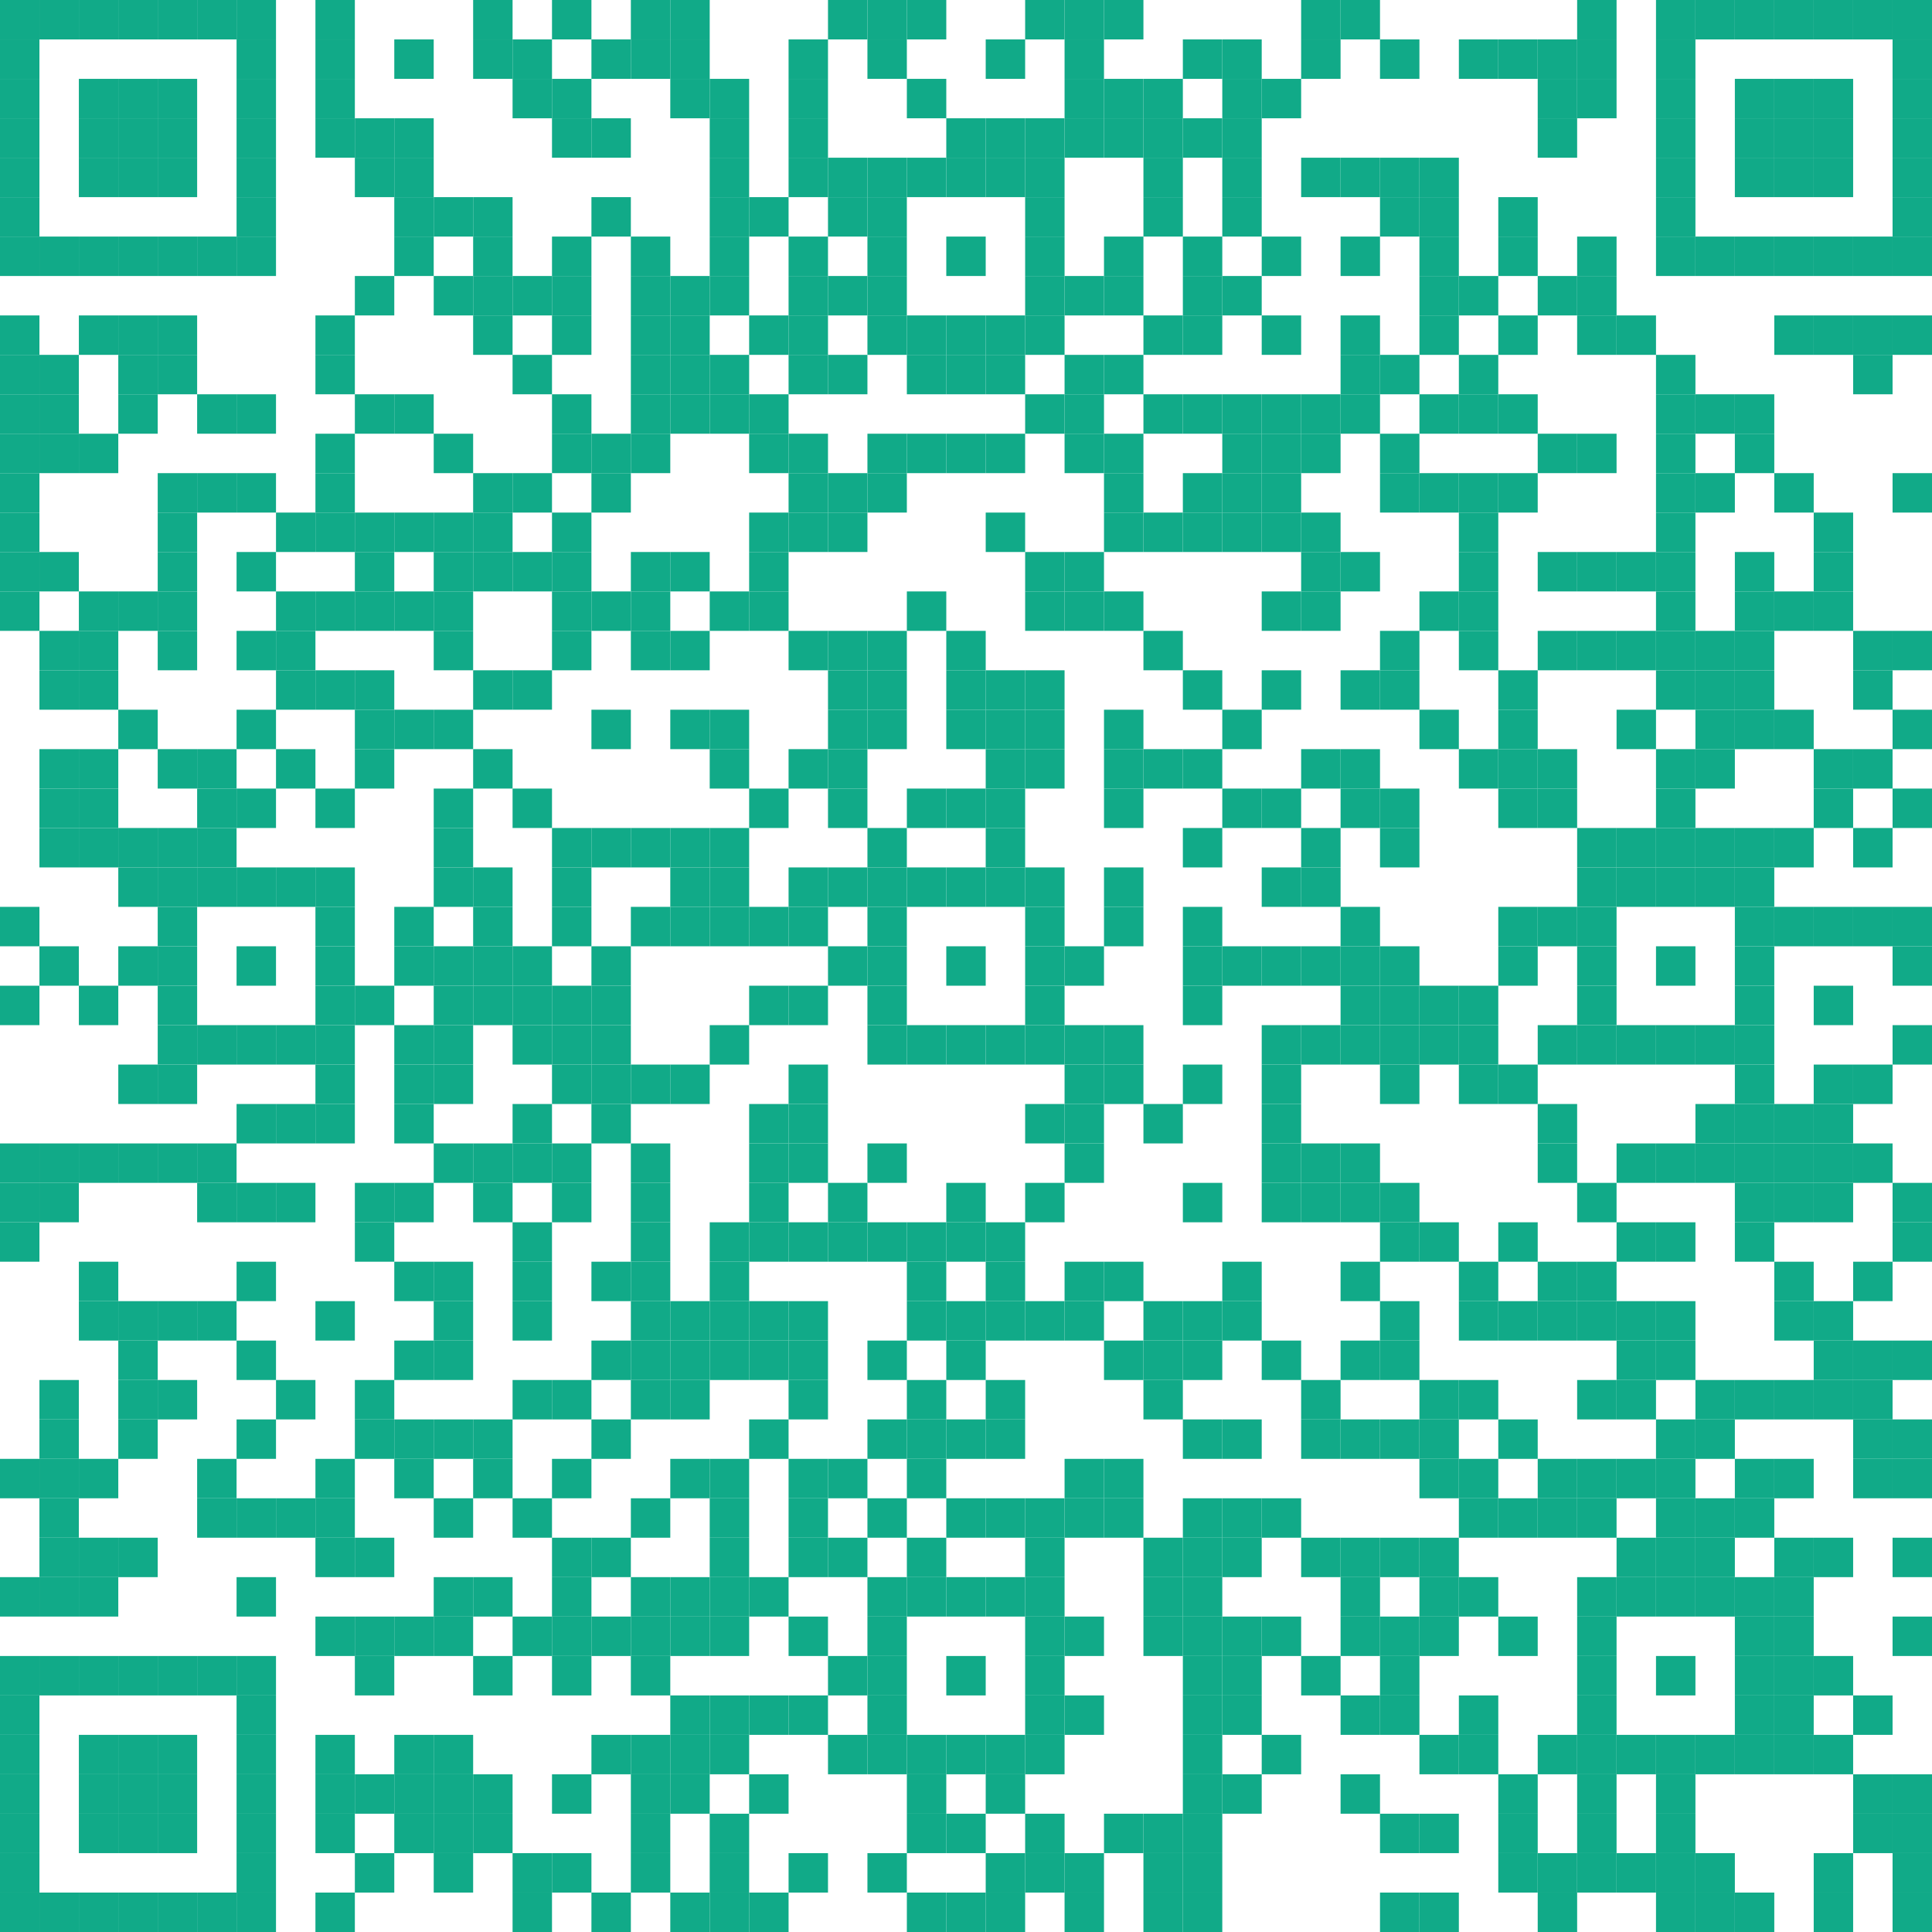 <svg height="490" width="490" xlink="http://www.w3.org/1999/xlink" xmlns="http://www.w3.org/2000/svg"><rect fill="#ffffff" height="100%" width="100%"/><g fill="#11AA88"><rect height="10" width="10" x="0" y="480"/><rect height="10" width="10" x="0" y="470"/><rect height="10" width="10" x="0" y="460"/><rect height="10" width="10" x="0" y="450"/><rect height="10" width="10" x="0" y="440"/><rect height="10" width="10" x="0" y="430"/><rect height="10" width="10" x="0" y="420"/><rect height="10" width="10" x="0" y="400"/><rect height="10" width="10" x="0" y="370"/><rect height="10" width="10" x="0" y="310"/><rect height="10" width="10" x="0" y="300"/><rect height="10" width="10" x="0" y="290"/><rect height="10" width="10" x="0" y="250"/><rect height="10" width="10" x="0" y="230"/><rect height="10" width="10" x="0" y="150"/><rect height="10" width="10" x="0" y="140"/><rect height="10" width="10" x="0" y="130"/><rect height="10" width="10" x="0" y="120"/><rect height="10" width="10" x="0" y="110"/><rect height="10" width="10" x="0" y="100"/><rect height="10" width="10" x="0" y="90"/><rect height="10" width="10" x="0" y="80"/><rect height="10" width="10" x="0" y="60"/><rect height="10" width="10" x="0" y="50"/><rect height="10" width="10" x="0" y="40"/><rect height="10" width="10" x="0" y="30"/><rect height="10" width="10" x="0" y="20"/><rect height="10" width="10" x="0" y="10"/><rect height="10" width="10" x="0" y="0"/><rect height="10" width="10" x="10" y="480"/><rect height="10" width="10" x="10" y="420"/><rect height="10" width="10" x="10" y="400"/><rect height="10" width="10" x="10" y="390"/><rect height="10" width="10" x="10" y="380"/><rect height="10" width="10" x="10" y="370"/><rect height="10" width="10" x="10" y="360"/><rect height="10" width="10" x="10" y="350"/><rect height="10" width="10" x="10" y="300"/><rect height="10" width="10" x="10" y="290"/><rect height="10" width="10" x="10" y="240"/><rect height="10" width="10" x="10" y="210"/><rect height="10" width="10" x="10" y="200"/><rect height="10" width="10" x="10" y="190"/><rect height="10" width="10" x="10" y="170"/><rect height="10" width="10" x="10" y="160"/><rect height="10" width="10" x="10" y="140"/><rect height="10" width="10" x="10" y="110"/><rect height="10" width="10" x="10" y="100"/><rect height="10" width="10" x="10" y="90"/><rect height="10" width="10" x="10" y="60"/><rect height="10" width="10" x="10" y="0"/><rect height="10" width="10" x="20" y="480"/><rect height="10" width="10" x="20" y="460"/><rect height="10" width="10" x="20" y="450"/><rect height="10" width="10" x="20" y="440"/><rect height="10" width="10" x="20" y="420"/><rect height="10" width="10" x="20" y="400"/><rect height="10" width="10" x="20" y="390"/><rect height="10" width="10" x="20" y="370"/><rect height="10" width="10" x="20" y="330"/><rect height="10" width="10" x="20" y="320"/><rect height="10" width="10" x="20" y="290"/><rect height="10" width="10" x="20" y="250"/><rect height="10" width="10" x="20" y="210"/><rect height="10" width="10" x="20" y="200"/><rect height="10" width="10" x="20" y="190"/><rect height="10" width="10" x="20" y="170"/><rect height="10" width="10" x="20" y="160"/><rect height="10" width="10" x="20" y="150"/><rect height="10" width="10" x="20" y="110"/><rect height="10" width="10" x="20" y="80"/><rect height="10" width="10" x="20" y="60"/><rect height="10" width="10" x="20" y="40"/><rect height="10" width="10" x="20" y="30"/><rect height="10" width="10" x="20" y="20"/><rect height="10" width="10" x="20" y="0"/><rect height="10" width="10" x="30" y="480"/><rect height="10" width="10" x="30" y="460"/><rect height="10" width="10" x="30" y="450"/><rect height="10" width="10" x="30" y="440"/><rect height="10" width="10" x="30" y="420"/><rect height="10" width="10" x="30" y="390"/><rect height="10" width="10" x="30" y="360"/><rect height="10" width="10" x="30" y="350"/><rect height="10" width="10" x="30" y="340"/><rect height="10" width="10" x="30" y="330"/><rect height="10" width="10" x="30" y="290"/><rect height="10" width="10" x="30" y="270"/><rect height="10" width="10" x="30" y="240"/><rect height="10" width="10" x="30" y="220"/><rect height="10" width="10" x="30" y="210"/><rect height="10" width="10" x="30" y="180"/><rect height="10" width="10" x="30" y="150"/><rect height="10" width="10" x="30" y="100"/><rect height="10" width="10" x="30" y="90"/><rect height="10" width="10" x="30" y="80"/><rect height="10" width="10" x="30" y="60"/><rect height="10" width="10" x="30" y="40"/><rect height="10" width="10" x="30" y="30"/><rect height="10" width="10" x="30" y="20"/><rect height="10" width="10" x="30" y="0"/><rect height="10" width="10" x="40" y="480"/><rect height="10" width="10" x="40" y="460"/><rect height="10" width="10" x="40" y="450"/><rect height="10" width="10" x="40" y="440"/><rect height="10" width="10" x="40" y="420"/><rect height="10" width="10" x="40" y="350"/><rect height="10" width="10" x="40" y="330"/><rect height="10" width="10" x="40" y="290"/><rect height="10" width="10" x="40" y="270"/><rect height="10" width="10" x="40" y="260"/><rect height="10" width="10" x="40" y="250"/><rect height="10" width="10" x="40" y="240"/><rect height="10" width="10" x="40" y="230"/><rect height="10" width="10" x="40" y="220"/><rect height="10" width="10" x="40" y="210"/><rect height="10" width="10" x="40" y="190"/><rect height="10" width="10" x="40" y="160"/><rect height="10" width="10" x="40" y="150"/><rect height="10" width="10" x="40" y="140"/><rect height="10" width="10" x="40" y="130"/><rect height="10" width="10" x="40" y="120"/><rect height="10" width="10" x="40" y="90"/><rect height="10" width="10" x="40" y="80"/><rect height="10" width="10" x="40" y="60"/><rect height="10" width="10" x="40" y="40"/><rect height="10" width="10" x="40" y="30"/><rect height="10" width="10" x="40" y="20"/><rect height="10" width="10" x="40" y="0"/><rect height="10" width="10" x="50" y="480"/><rect height="10" width="10" x="50" y="420"/><rect height="10" width="10" x="50" y="380"/><rect height="10" width="10" x="50" y="370"/><rect height="10" width="10" x="50" y="330"/><rect height="10" width="10" x="50" y="300"/><rect height="10" width="10" x="50" y="290"/><rect height="10" width="10" x="50" y="260"/><rect height="10" width="10" x="50" y="220"/><rect height="10" width="10" x="50" y="210"/><rect height="10" width="10" x="50" y="200"/><rect height="10" width="10" x="50" y="190"/><rect height="10" width="10" x="50" y="120"/><rect height="10" width="10" x="50" y="100"/><rect height="10" width="10" x="50" y="60"/><rect height="10" width="10" x="50" y="0"/><rect height="10" width="10" x="60" y="480"/><rect height="10" width="10" x="60" y="470"/><rect height="10" width="10" x="60" y="460"/><rect height="10" width="10" x="60" y="450"/><rect height="10" width="10" x="60" y="440"/><rect height="10" width="10" x="60" y="430"/><rect height="10" width="10" x="60" y="420"/><rect height="10" width="10" x="60" y="400"/><rect height="10" width="10" x="60" y="380"/><rect height="10" width="10" x="60" y="360"/><rect height="10" width="10" x="60" y="340"/><rect height="10" width="10" x="60" y="320"/><rect height="10" width="10" x="60" y="300"/><rect height="10" width="10" x="60" y="280"/><rect height="10" width="10" x="60" y="260"/><rect height="10" width="10" x="60" y="240"/><rect height="10" width="10" x="60" y="220"/><rect height="10" width="10" x="60" y="200"/><rect height="10" width="10" x="60" y="180"/><rect height="10" width="10" x="60" y="160"/><rect height="10" width="10" x="60" y="140"/><rect height="10" width="10" x="60" y="120"/><rect height="10" width="10" x="60" y="100"/><rect height="10" width="10" x="60" y="60"/><rect height="10" width="10" x="60" y="50"/><rect height="10" width="10" x="60" y="40"/><rect height="10" width="10" x="60" y="30"/><rect height="10" width="10" x="60" y="20"/><rect height="10" width="10" x="60" y="10"/><rect height="10" width="10" x="60" y="0"/><rect height="10" width="10" x="70" y="380"/><rect height="10" width="10" x="70" y="350"/><rect height="10" width="10" x="70" y="300"/><rect height="10" width="10" x="70" y="280"/><rect height="10" width="10" x="70" y="260"/><rect height="10" width="10" x="70" y="220"/><rect height="10" width="10" x="70" y="190"/><rect height="10" width="10" x="70" y="170"/><rect height="10" width="10" x="70" y="160"/><rect height="10" width="10" x="70" y="150"/><rect height="10" width="10" x="70" y="130"/><rect height="10" width="10" x="80" y="480"/><rect height="10" width="10" x="80" y="460"/><rect height="10" width="10" x="80" y="450"/><rect height="10" width="10" x="80" y="440"/><rect height="10" width="10" x="80" y="410"/><rect height="10" width="10" x="80" y="390"/><rect height="10" width="10" x="80" y="380"/><rect height="10" width="10" x="80" y="370"/><rect height="10" width="10" x="80" y="330"/><rect height="10" width="10" x="80" y="280"/><rect height="10" width="10" x="80" y="270"/><rect height="10" width="10" x="80" y="260"/><rect height="10" width="10" x="80" y="250"/><rect height="10" width="10" x="80" y="240"/><rect height="10" width="10" x="80" y="230"/><rect height="10" width="10" x="80" y="220"/><rect height="10" width="10" x="80" y="200"/><rect height="10" width="10" x="80" y="170"/><rect height="10" width="10" x="80" y="150"/><rect height="10" width="10" x="80" y="130"/><rect height="10" width="10" x="80" y="120"/><rect height="10" width="10" x="80" y="110"/><rect height="10" width="10" x="80" y="90"/><rect height="10" width="10" x="80" y="80"/><rect height="10" width="10" x="80" y="30"/><rect height="10" width="10" x="80" y="20"/><rect height="10" width="10" x="80" y="10"/><rect height="10" width="10" x="80" y="0"/><rect height="10" width="10" x="90" y="470"/><rect height="10" width="10" x="90" y="450"/><rect height="10" width="10" x="90" y="420"/><rect height="10" width="10" x="90" y="410"/><rect height="10" width="10" x="90" y="390"/><rect height="10" width="10" x="90" y="360"/><rect height="10" width="10" x="90" y="350"/><rect height="10" width="10" x="90" y="310"/><rect height="10" width="10" x="90" y="300"/><rect height="10" width="10" x="90" y="250"/><rect height="10" width="10" x="90" y="190"/><rect height="10" width="10" x="90" y="180"/><rect height="10" width="10" x="90" y="170"/><rect height="10" width="10" x="90" y="150"/><rect height="10" width="10" x="90" y="140"/><rect height="10" width="10" x="90" y="130"/><rect height="10" width="10" x="90" y="100"/><rect height="10" width="10" x="90" y="70"/><rect height="10" width="10" x="90" y="40"/><rect height="10" width="10" x="90" y="30"/><rect height="10" width="10" x="100" y="460"/><rect height="10" width="10" x="100" y="450"/><rect height="10" width="10" x="100" y="440"/><rect height="10" width="10" x="100" y="410"/><rect height="10" width="10" x="100" y="370"/><rect height="10" width="10" x="100" y="360"/><rect height="10" width="10" x="100" y="340"/><rect height="10" width="10" x="100" y="320"/><rect height="10" width="10" x="100" y="300"/><rect height="10" width="10" x="100" y="280"/><rect height="10" width="10" x="100" y="270"/><rect height="10" width="10" x="100" y="260"/><rect height="10" width="10" x="100" y="240"/><rect height="10" width="10" x="100" y="230"/><rect height="10" width="10" x="100" y="180"/><rect height="10" width="10" x="100" y="150"/><rect height="10" width="10" x="100" y="130"/><rect height="10" width="10" x="100" y="100"/><rect height="10" width="10" x="100" y="60"/><rect height="10" width="10" x="100" y="50"/><rect height="10" width="10" x="100" y="40"/><rect height="10" width="10" x="100" y="30"/><rect height="10" width="10" x="100" y="10"/><rect height="10" width="10" x="110" y="470"/><rect height="10" width="10" x="110" y="460"/><rect height="10" width="10" x="110" y="450"/><rect height="10" width="10" x="110" y="440"/><rect height="10" width="10" x="110" y="410"/><rect height="10" width="10" x="110" y="400"/><rect height="10" width="10" x="110" y="380"/><rect height="10" width="10" x="110" y="360"/><rect height="10" width="10" x="110" y="340"/><rect height="10" width="10" x="110" y="330"/><rect height="10" width="10" x="110" y="320"/><rect height="10" width="10" x="110" y="290"/><rect height="10" width="10" x="110" y="270"/><rect height="10" width="10" x="110" y="260"/><rect height="10" width="10" x="110" y="250"/><rect height="10" width="10" x="110" y="240"/><rect height="10" width="10" x="110" y="220"/><rect height="10" width="10" x="110" y="210"/><rect height="10" width="10" x="110" y="200"/><rect height="10" width="10" x="110" y="180"/><rect height="10" width="10" x="110" y="160"/><rect height="10" width="10" x="110" y="150"/><rect height="10" width="10" x="110" y="140"/><rect height="10" width="10" x="110" y="130"/><rect height="10" width="10" x="110" y="110"/><rect height="10" width="10" x="110" y="70"/><rect height="10" width="10" x="110" y="50"/><rect height="10" width="10" x="120" y="460"/><rect height="10" width="10" x="120" y="450"/><rect height="10" width="10" x="120" y="420"/><rect height="10" width="10" x="120" y="400"/><rect height="10" width="10" x="120" y="370"/><rect height="10" width="10" x="120" y="360"/><rect height="10" width="10" x="120" y="300"/><rect height="10" width="10" x="120" y="290"/><rect height="10" width="10" x="120" y="250"/><rect height="10" width="10" x="120" y="240"/><rect height="10" width="10" x="120" y="230"/><rect height="10" width="10" x="120" y="220"/><rect height="10" width="10" x="120" y="190"/><rect height="10" width="10" x="120" y="170"/><rect height="10" width="10" x="120" y="140"/><rect height="10" width="10" x="120" y="130"/><rect height="10" width="10" x="120" y="120"/><rect height="10" width="10" x="120" y="80"/><rect height="10" width="10" x="120" y="70"/><rect height="10" width="10" x="120" y="60"/><rect height="10" width="10" x="120" y="50"/><rect height="10" width="10" x="120" y="10"/><rect height="10" width="10" x="120" y="0"/><rect height="10" width="10" x="130" y="480"/><rect height="10" width="10" x="130" y="470"/><rect height="10" width="10" x="130" y="410"/><rect height="10" width="10" x="130" y="380"/><rect height="10" width="10" x="130" y="350"/><rect height="10" width="10" x="130" y="330"/><rect height="10" width="10" x="130" y="320"/><rect height="10" width="10" x="130" y="310"/><rect height="10" width="10" x="130" y="290"/><rect height="10" width="10" x="130" y="280"/><rect height="10" width="10" x="130" y="260"/><rect height="10" width="10" x="130" y="250"/><rect height="10" width="10" x="130" y="240"/><rect height="10" width="10" x="130" y="200"/><rect height="10" width="10" x="130" y="170"/><rect height="10" width="10" x="130" y="140"/><rect height="10" width="10" x="130" y="120"/><rect height="10" width="10" x="130" y="90"/><rect height="10" width="10" x="130" y="70"/><rect height="10" width="10" x="130" y="20"/><rect height="10" width="10" x="130" y="10"/><rect height="10" width="10" x="140" y="470"/><rect height="10" width="10" x="140" y="450"/><rect height="10" width="10" x="140" y="420"/><rect height="10" width="10" x="140" y="410"/><rect height="10" width="10" x="140" y="400"/><rect height="10" width="10" x="140" y="390"/><rect height="10" width="10" x="140" y="370"/><rect height="10" width="10" x="140" y="350"/><rect height="10" width="10" x="140" y="300"/><rect height="10" width="10" x="140" y="290"/><rect height="10" width="10" x="140" y="270"/><rect height="10" width="10" x="140" y="260"/><rect height="10" width="10" x="140" y="250"/><rect height="10" width="10" x="140" y="230"/><rect height="10" width="10" x="140" y="220"/><rect height="10" width="10" x="140" y="210"/><rect height="10" width="10" x="140" y="160"/><rect height="10" width="10" x="140" y="150"/><rect height="10" width="10" x="140" y="140"/><rect height="10" width="10" x="140" y="130"/><rect height="10" width="10" x="140" y="110"/><rect height="10" width="10" x="140" y="100"/><rect height="10" width="10" x="140" y="80"/><rect height="10" width="10" x="140" y="70"/><rect height="10" width="10" x="140" y="60"/><rect height="10" width="10" x="140" y="30"/><rect height="10" width="10" x="140" y="20"/><rect height="10" width="10" x="140" y="0"/><rect height="10" width="10" x="150" y="480"/><rect height="10" width="10" x="150" y="440"/><rect height="10" width="10" x="150" y="410"/><rect height="10" width="10" x="150" y="390"/><rect height="10" width="10" x="150" y="360"/><rect height="10" width="10" x="150" y="340"/><rect height="10" width="10" x="150" y="320"/><rect height="10" width="10" x="150" y="280"/><rect height="10" width="10" x="150" y="270"/><rect height="10" width="10" x="150" y="260"/><rect height="10" width="10" x="150" y="250"/><rect height="10" width="10" x="150" y="240"/><rect height="10" width="10" x="150" y="210"/><rect height="10" width="10" x="150" y="180"/><rect height="10" width="10" x="150" y="150"/><rect height="10" width="10" x="150" y="120"/><rect height="10" width="10" x="150" y="110"/><rect height="10" width="10" x="150" y="50"/><rect height="10" width="10" x="150" y="30"/><rect height="10" width="10" x="150" y="10"/><rect height="10" width="10" x="160" y="470"/><rect height="10" width="10" x="160" y="460"/><rect height="10" width="10" x="160" y="450"/><rect height="10" width="10" x="160" y="440"/><rect height="10" width="10" x="160" y="420"/><rect height="10" width="10" x="160" y="410"/><rect height="10" width="10" x="160" y="400"/><rect height="10" width="10" x="160" y="380"/><rect height="10" width="10" x="160" y="350"/><rect height="10" width="10" x="160" y="340"/><rect height="10" width="10" x="160" y="330"/><rect height="10" width="10" x="160" y="320"/><rect height="10" width="10" x="160" y="310"/><rect height="10" width="10" x="160" y="300"/><rect height="10" width="10" x="160" y="290"/><rect height="10" width="10" x="160" y="270"/><rect height="10" width="10" x="160" y="230"/><rect height="10" width="10" x="160" y="210"/><rect height="10" width="10" x="160" y="160"/><rect height="10" width="10" x="160" y="150"/><rect height="10" width="10" x="160" y="140"/><rect height="10" width="10" x="160" y="110"/><rect height="10" width="10" x="160" y="100"/><rect height="10" width="10" x="160" y="90"/><rect height="10" width="10" x="160" y="80"/><rect height="10" width="10" x="160" y="70"/><rect height="10" width="10" x="160" y="60"/><rect height="10" width="10" x="160" y="10"/><rect height="10" width="10" x="160" y="0"/><rect height="10" width="10" x="170" y="480"/><rect height="10" width="10" x="170" y="450"/><rect height="10" width="10" x="170" y="440"/><rect height="10" width="10" x="170" y="430"/><rect height="10" width="10" x="170" y="410"/><rect height="10" width="10" x="170" y="400"/><rect height="10" width="10" x="170" y="370"/><rect height="10" width="10" x="170" y="350"/><rect height="10" width="10" x="170" y="340"/><rect height="10" width="10" x="170" y="330"/><rect height="10" width="10" x="170" y="270"/><rect height="10" width="10" x="170" y="230"/><rect height="10" width="10" x="170" y="220"/><rect height="10" width="10" x="170" y="210"/><rect height="10" width="10" x="170" y="180"/><rect height="10" width="10" x="170" y="160"/><rect height="10" width="10" x="170" y="140"/><rect height="10" width="10" x="170" y="100"/><rect height="10" width="10" x="170" y="90"/><rect height="10" width="10" x="170" y="80"/><rect height="10" width="10" x="170" y="70"/><rect height="10" width="10" x="170" y="20"/><rect height="10" width="10" x="170" y="10"/><rect height="10" width="10" x="170" y="0"/><rect height="10" width="10" x="180" y="480"/><rect height="10" width="10" x="180" y="470"/><rect height="10" width="10" x="180" y="460"/><rect height="10" width="10" x="180" y="440"/><rect height="10" width="10" x="180" y="430"/><rect height="10" width="10" x="180" y="410"/><rect height="10" width="10" x="180" y="400"/><rect height="10" width="10" x="180" y="390"/><rect height="10" width="10" x="180" y="380"/><rect height="10" width="10" x="180" y="370"/><rect height="10" width="10" x="180" y="340"/><rect height="10" width="10" x="180" y="330"/><rect height="10" width="10" x="180" y="320"/><rect height="10" width="10" x="180" y="310"/><rect height="10" width="10" x="180" y="260"/><rect height="10" width="10" x="180" y="230"/><rect height="10" width="10" x="180" y="220"/><rect height="10" width="10" x="180" y="210"/><rect height="10" width="10" x="180" y="190"/><rect height="10" width="10" x="180" y="180"/><rect height="10" width="10" x="180" y="150"/><rect height="10" width="10" x="180" y="100"/><rect height="10" width="10" x="180" y="90"/><rect height="10" width="10" x="180" y="70"/><rect height="10" width="10" x="180" y="60"/><rect height="10" width="10" x="180" y="50"/><rect height="10" width="10" x="180" y="40"/><rect height="10" width="10" x="180" y="30"/><rect height="10" width="10" x="180" y="20"/><rect height="10" width="10" x="190" y="480"/><rect height="10" width="10" x="190" y="450"/><rect height="10" width="10" x="190" y="430"/><rect height="10" width="10" x="190" y="400"/><rect height="10" width="10" x="190" y="360"/><rect height="10" width="10" x="190" y="340"/><rect height="10" width="10" x="190" y="330"/><rect height="10" width="10" x="190" y="310"/><rect height="10" width="10" x="190" y="300"/><rect height="10" width="10" x="190" y="290"/><rect height="10" width="10" x="190" y="280"/><rect height="10" width="10" x="190" y="250"/><rect height="10" width="10" x="190" y="230"/><rect height="10" width="10" x="190" y="200"/><rect height="10" width="10" x="190" y="150"/><rect height="10" width="10" x="190" y="140"/><rect height="10" width="10" x="190" y="130"/><rect height="10" width="10" x="190" y="110"/><rect height="10" width="10" x="190" y="100"/><rect height="10" width="10" x="190" y="80"/><rect height="10" width="10" x="190" y="50"/><rect height="10" width="10" x="200" y="470"/><rect height="10" width="10" x="200" y="430"/><rect height="10" width="10" x="200" y="410"/><rect height="10" width="10" x="200" y="390"/><rect height="10" width="10" x="200" y="380"/><rect height="10" width="10" x="200" y="370"/><rect height="10" width="10" x="200" y="350"/><rect height="10" width="10" x="200" y="340"/><rect height="10" width="10" x="200" y="330"/><rect height="10" width="10" x="200" y="310"/><rect height="10" width="10" x="200" y="290"/><rect height="10" width="10" x="200" y="280"/><rect height="10" width="10" x="200" y="270"/><rect height="10" width="10" x="200" y="250"/><rect height="10" width="10" x="200" y="230"/><rect height="10" width="10" x="200" y="220"/><rect height="10" width="10" x="200" y="190"/><rect height="10" width="10" x="200" y="160"/><rect height="10" width="10" x="200" y="130"/><rect height="10" width="10" x="200" y="120"/><rect height="10" width="10" x="200" y="110"/><rect height="10" width="10" x="200" y="90"/><rect height="10" width="10" x="200" y="80"/><rect height="10" width="10" x="200" y="70"/><rect height="10" width="10" x="200" y="60"/><rect height="10" width="10" x="200" y="40"/><rect height="10" width="10" x="200" y="30"/><rect height="10" width="10" x="200" y="20"/><rect height="10" width="10" x="200" y="10"/><rect height="10" width="10" x="210" y="440"/><rect height="10" width="10" x="210" y="420"/><rect height="10" width="10" x="210" y="390"/><rect height="10" width="10" x="210" y="370"/><rect height="10" width="10" x="210" y="310"/><rect height="10" width="10" x="210" y="300"/><rect height="10" width="10" x="210" y="240"/><rect height="10" width="10" x="210" y="220"/><rect height="10" width="10" x="210" y="200"/><rect height="10" width="10" x="210" y="190"/><rect height="10" width="10" x="210" y="180"/><rect height="10" width="10" x="210" y="170"/><rect height="10" width="10" x="210" y="160"/><rect height="10" width="10" x="210" y="130"/><rect height="10" width="10" x="210" y="120"/><rect height="10" width="10" x="210" y="90"/><rect height="10" width="10" x="210" y="70"/><rect height="10" width="10" x="210" y="50"/><rect height="10" width="10" x="210" y="40"/><rect height="10" width="10" x="210" y="0"/><rect height="10" width="10" x="220" y="470"/><rect height="10" width="10" x="220" y="440"/><rect height="10" width="10" x="220" y="430"/><rect height="10" width="10" x="220" y="420"/><rect height="10" width="10" x="220" y="410"/><rect height="10" width="10" x="220" y="400"/><rect height="10" width="10" x="220" y="380"/><rect height="10" width="10" x="220" y="360"/><rect height="10" width="10" x="220" y="340"/><rect height="10" width="10" x="220" y="310"/><rect height="10" width="10" x="220" y="290"/><rect height="10" width="10" x="220" y="260"/><rect height="10" width="10" x="220" y="250"/><rect height="10" width="10" x="220" y="240"/><rect height="10" width="10" x="220" y="230"/><rect height="10" width="10" x="220" y="220"/><rect height="10" width="10" x="220" y="210"/><rect height="10" width="10" x="220" y="180"/><rect height="10" width="10" x="220" y="170"/><rect height="10" width="10" x="220" y="160"/><rect height="10" width="10" x="220" y="120"/><rect height="10" width="10" x="220" y="110"/><rect height="10" width="10" x="220" y="80"/><rect height="10" width="10" x="220" y="70"/><rect height="10" width="10" x="220" y="60"/><rect height="10" width="10" x="220" y="50"/><rect height="10" width="10" x="220" y="40"/><rect height="10" width="10" x="220" y="10"/><rect height="10" width="10" x="220" y="0"/><rect height="10" width="10" x="230" y="480"/><rect height="10" width="10" x="230" y="460"/><rect height="10" width="10" x="230" y="450"/><rect height="10" width="10" x="230" y="440"/><rect height="10" width="10" x="230" y="400"/><rect height="10" width="10" x="230" y="390"/><rect height="10" width="10" x="230" y="370"/><rect height="10" width="10" x="230" y="360"/><rect height="10" width="10" x="230" y="350"/><rect height="10" width="10" x="230" y="330"/><rect height="10" width="10" x="230" y="320"/><rect height="10" width="10" x="230" y="310"/><rect height="10" width="10" x="230" y="260"/><rect height="10" width="10" x="230" y="220"/><rect height="10" width="10" x="230" y="200"/><rect height="10" width="10" x="230" y="150"/><rect height="10" width="10" x="230" y="110"/><rect height="10" width="10" x="230" y="90"/><rect height="10" width="10" x="230" y="80"/><rect height="10" width="10" x="230" y="40"/><rect height="10" width="10" x="230" y="20"/><rect height="10" width="10" x="230" y="0"/><rect height="10" width="10" x="240" y="480"/><rect height="10" width="10" x="240" y="460"/><rect height="10" width="10" x="240" y="440"/><rect height="10" width="10" x="240" y="420"/><rect height="10" width="10" x="240" y="400"/><rect height="10" width="10" x="240" y="380"/><rect height="10" width="10" x="240" y="360"/><rect height="10" width="10" x="240" y="340"/><rect height="10" width="10" x="240" y="330"/><rect height="10" width="10" x="240" y="310"/><rect height="10" width="10" x="240" y="300"/><rect height="10" width="10" x="240" y="260"/><rect height="10" width="10" x="240" y="240"/><rect height="10" width="10" x="240" y="220"/><rect height="10" width="10" x="240" y="200"/><rect height="10" width="10" x="240" y="180"/><rect height="10" width="10" x="240" y="170"/><rect height="10" width="10" x="240" y="160"/><rect height="10" width="10" x="240" y="110"/><rect height="10" width="10" x="240" y="90"/><rect height="10" width="10" x="240" y="80"/><rect height="10" width="10" x="240" y="60"/><rect height="10" width="10" x="240" y="40"/><rect height="10" width="10" x="240" y="30"/><rect height="10" width="10" x="250" y="480"/><rect height="10" width="10" x="250" y="470"/><rect height="10" width="10" x="250" y="450"/><rect height="10" width="10" x="250" y="440"/><rect height="10" width="10" x="250" y="400"/><rect height="10" width="10" x="250" y="380"/><rect height="10" width="10" x="250" y="360"/><rect height="10" width="10" x="250" y="350"/><rect height="10" width="10" x="250" y="330"/><rect height="10" width="10" x="250" y="320"/><rect height="10" width="10" x="250" y="310"/><rect height="10" width="10" x="250" y="260"/><rect height="10" width="10" x="250" y="220"/><rect height="10" width="10" x="250" y="210"/><rect height="10" width="10" x="250" y="200"/><rect height="10" width="10" x="250" y="190"/><rect height="10" width="10" x="250" y="180"/><rect height="10" width="10" x="250" y="170"/><rect height="10" width="10" x="250" y="130"/><rect height="10" width="10" x="250" y="110"/><rect height="10" width="10" x="250" y="90"/><rect height="10" width="10" x="250" y="80"/><rect height="10" width="10" x="250" y="40"/><rect height="10" width="10" x="250" y="30"/><rect height="10" width="10" x="250" y="10"/><rect height="10" width="10" x="260" y="470"/><rect height="10" width="10" x="260" y="460"/><rect height="10" width="10" x="260" y="440"/><rect height="10" width="10" x="260" y="430"/><rect height="10" width="10" x="260" y="420"/><rect height="10" width="10" x="260" y="410"/><rect height="10" width="10" x="260" y="400"/><rect height="10" width="10" x="260" y="390"/><rect height="10" width="10" x="260" y="380"/><rect height="10" width="10" x="260" y="330"/><rect height="10" width="10" x="260" y="300"/><rect height="10" width="10" x="260" y="280"/><rect height="10" width="10" x="260" y="260"/><rect height="10" width="10" x="260" y="250"/><rect height="10" width="10" x="260" y="240"/><rect height="10" width="10" x="260" y="230"/><rect height="10" width="10" x="260" y="220"/><rect height="10" width="10" x="260" y="190"/><rect height="10" width="10" x="260" y="180"/><rect height="10" width="10" x="260" y="170"/><rect height="10" width="10" x="260" y="150"/><rect height="10" width="10" x="260" y="140"/><rect height="10" width="10" x="260" y="100"/><rect height="10" width="10" x="260" y="80"/><rect height="10" width="10" x="260" y="70"/><rect height="10" width="10" x="260" y="60"/><rect height="10" width="10" x="260" y="50"/><rect height="10" width="10" x="260" y="40"/><rect height="10" width="10" x="260" y="30"/><rect height="10" width="10" x="260" y="0"/><rect height="10" width="10" x="270" y="480"/><rect height="10" width="10" x="270" y="470"/><rect height="10" width="10" x="270" y="430"/><rect height="10" width="10" x="270" y="410"/><rect height="10" width="10" x="270" y="380"/><rect height="10" width="10" x="270" y="370"/><rect height="10" width="10" x="270" y="330"/><rect height="10" width="10" x="270" y="320"/><rect height="10" width="10" x="270" y="290"/><rect height="10" width="10" x="270" y="280"/><rect height="10" width="10" x="270" y="270"/><rect height="10" width="10" x="270" y="260"/><rect height="10" width="10" x="270" y="240"/><rect height="10" width="10" x="270" y="150"/><rect height="10" width="10" x="270" y="140"/><rect height="10" width="10" x="270" y="110"/><rect height="10" width="10" x="270" y="100"/><rect height="10" width="10" x="270" y="90"/><rect height="10" width="10" x="270" y="70"/><rect height="10" width="10" x="270" y="30"/><rect height="10" width="10" x="270" y="20"/><rect height="10" width="10" x="270" y="10"/><rect height="10" width="10" x="270" y="0"/><rect height="10" width="10" x="280" y="460"/><rect height="10" width="10" x="280" y="380"/><rect height="10" width="10" x="280" y="370"/><rect height="10" width="10" x="280" y="340"/><rect height="10" width="10" x="280" y="320"/><rect height="10" width="10" x="280" y="270"/><rect height="10" width="10" x="280" y="260"/><rect height="10" width="10" x="280" y="230"/><rect height="10" width="10" x="280" y="220"/><rect height="10" width="10" x="280" y="200"/><rect height="10" width="10" x="280" y="190"/><rect height="10" width="10" x="280" y="180"/><rect height="10" width="10" x="280" y="150"/><rect height="10" width="10" x="280" y="130"/><rect height="10" width="10" x="280" y="120"/><rect height="10" width="10" x="280" y="110"/><rect height="10" width="10" x="280" y="90"/><rect height="10" width="10" x="280" y="70"/><rect height="10" width="10" x="280" y="60"/><rect height="10" width="10" x="280" y="30"/><rect height="10" width="10" x="280" y="20"/><rect height="10" width="10" x="280" y="0"/><rect height="10" width="10" x="290" y="480"/><rect height="10" width="10" x="290" y="470"/><rect height="10" width="10" x="290" y="460"/><rect height="10" width="10" x="290" y="410"/><rect height="10" width="10" x="290" y="400"/><rect height="10" width="10" x="290" y="390"/><rect height="10" width="10" x="290" y="350"/><rect height="10" width="10" x="290" y="340"/><rect height="10" width="10" x="290" y="330"/><rect height="10" width="10" x="290" y="280"/><rect height="10" width="10" x="290" y="190"/><rect height="10" width="10" x="290" y="160"/><rect height="10" width="10" x="290" y="130"/><rect height="10" width="10" x="290" y="100"/><rect height="10" width="10" x="290" y="80"/><rect height="10" width="10" x="290" y="50"/><rect height="10" width="10" x="290" y="40"/><rect height="10" width="10" x="290" y="30"/><rect height="10" width="10" x="290" y="20"/><rect height="10" width="10" x="300" y="480"/><rect height="10" width="10" x="300" y="470"/><rect height="10" width="10" x="300" y="460"/><rect height="10" width="10" x="300" y="450"/><rect height="10" width="10" x="300" y="440"/><rect height="10" width="10" x="300" y="430"/><rect height="10" width="10" x="300" y="420"/><rect height="10" width="10" x="300" y="410"/><rect height="10" width="10" x="300" y="400"/><rect height="10" width="10" x="300" y="390"/><rect height="10" width="10" x="300" y="380"/><rect height="10" width="10" x="300" y="360"/><rect height="10" width="10" x="300" y="340"/><rect height="10" width="10" x="300" y="330"/><rect height="10" width="10" x="300" y="300"/><rect height="10" width="10" x="300" y="270"/><rect height="10" width="10" x="300" y="250"/><rect height="10" width="10" x="300" y="240"/><rect height="10" width="10" x="300" y="230"/><rect height="10" width="10" x="300" y="210"/><rect height="10" width="10" x="300" y="190"/><rect height="10" width="10" x="300" y="170"/><rect height="10" width="10" x="300" y="130"/><rect height="10" width="10" x="300" y="120"/><rect height="10" width="10" x="300" y="100"/><rect height="10" width="10" x="300" y="80"/><rect height="10" width="10" x="300" y="70"/><rect height="10" width="10" x="300" y="60"/><rect height="10" width="10" x="300" y="30"/><rect height="10" width="10" x="300" y="10"/><rect height="10" width="10" x="310" y="450"/><rect height="10" width="10" x="310" y="430"/><rect height="10" width="10" x="310" y="420"/><rect height="10" width="10" x="310" y="410"/><rect height="10" width="10" x="310" y="390"/><rect height="10" width="10" x="310" y="380"/><rect height="10" width="10" x="310" y="360"/><rect height="10" width="10" x="310" y="330"/><rect height="10" width="10" x="310" y="320"/><rect height="10" width="10" x="310" y="240"/><rect height="10" width="10" x="310" y="200"/><rect height="10" width="10" x="310" y="180"/><rect height="10" width="10" x="310" y="130"/><rect height="10" width="10" x="310" y="120"/><rect height="10" width="10" x="310" y="110"/><rect height="10" width="10" x="310" y="100"/><rect height="10" width="10" x="310" y="70"/><rect height="10" width="10" x="310" y="50"/><rect height="10" width="10" x="310" y="40"/><rect height="10" width="10" x="310" y="30"/><rect height="10" width="10" x="310" y="20"/><rect height="10" width="10" x="310" y="10"/><rect height="10" width="10" x="320" y="440"/><rect height="10" width="10" x="320" y="410"/><rect height="10" width="10" x="320" y="380"/><rect height="10" width="10" x="320" y="340"/><rect height="10" width="10" x="320" y="300"/><rect height="10" width="10" x="320" y="290"/><rect height="10" width="10" x="320" y="280"/><rect height="10" width="10" x="320" y="270"/><rect height="10" width="10" x="320" y="260"/><rect height="10" width="10" x="320" y="240"/><rect height="10" width="10" x="320" y="220"/><rect height="10" width="10" x="320" y="200"/><rect height="10" width="10" x="320" y="170"/><rect height="10" width="10" x="320" y="150"/><rect height="10" width="10" x="320" y="130"/><rect height="10" width="10" x="320" y="120"/><rect height="10" width="10" x="320" y="110"/><rect height="10" width="10" x="320" y="100"/><rect height="10" width="10" x="320" y="80"/><rect height="10" width="10" x="320" y="60"/><rect height="10" width="10" x="320" y="20"/><rect height="10" width="10" x="330" y="420"/><rect height="10" width="10" x="330" y="390"/><rect height="10" width="10" x="330" y="360"/><rect height="10" width="10" x="330" y="350"/><rect height="10" width="10" x="330" y="300"/><rect height="10" width="10" x="330" y="290"/><rect height="10" width="10" x="330" y="260"/><rect height="10" width="10" x="330" y="240"/><rect height="10" width="10" x="330" y="220"/><rect height="10" width="10" x="330" y="210"/><rect height="10" width="10" x="330" y="190"/><rect height="10" width="10" x="330" y="150"/><rect height="10" width="10" x="330" y="140"/><rect height="10" width="10" x="330" y="130"/><rect height="10" width="10" x="330" y="110"/><rect height="10" width="10" x="330" y="100"/><rect height="10" width="10" x="330" y="40"/><rect height="10" width="10" x="330" y="10"/><rect height="10" width="10" x="330" y="0"/><rect height="10" width="10" x="340" y="450"/><rect height="10" width="10" x="340" y="430"/><rect height="10" width="10" x="340" y="410"/><rect height="10" width="10" x="340" y="400"/><rect height="10" width="10" x="340" y="390"/><rect height="10" width="10" x="340" y="360"/><rect height="10" width="10" x="340" y="340"/><rect height="10" width="10" x="340" y="320"/><rect height="10" width="10" x="340" y="300"/><rect height="10" width="10" x="340" y="290"/><rect height="10" width="10" x="340" y="260"/><rect height="10" width="10" x="340" y="250"/><rect height="10" width="10" x="340" y="240"/><rect height="10" width="10" x="340" y="230"/><rect height="10" width="10" x="340" y="200"/><rect height="10" width="10" x="340" y="190"/><rect height="10" width="10" x="340" y="170"/><rect height="10" width="10" x="340" y="140"/><rect height="10" width="10" x="340" y="100"/><rect height="10" width="10" x="340" y="90"/><rect height="10" width="10" x="340" y="80"/><rect height="10" width="10" x="340" y="60"/><rect height="10" width="10" x="340" y="40"/><rect height="10" width="10" x="340" y="0"/><rect height="10" width="10" x="350" y="480"/><rect height="10" width="10" x="350" y="460"/><rect height="10" width="10" x="350" y="430"/><rect height="10" width="10" x="350" y="420"/><rect height="10" width="10" x="350" y="410"/><rect height="10" width="10" x="350" y="390"/><rect height="10" width="10" x="350" y="360"/><rect height="10" width="10" x="350" y="340"/><rect height="10" width="10" x="350" y="330"/><rect height="10" width="10" x="350" y="310"/><rect height="10" width="10" x="350" y="300"/><rect height="10" width="10" x="350" y="270"/><rect height="10" width="10" x="350" y="260"/><rect height="10" width="10" x="350" y="250"/><rect height="10" width="10" x="350" y="240"/><rect height="10" width="10" x="350" y="210"/><rect height="10" width="10" x="350" y="200"/><rect height="10" width="10" x="350" y="170"/><rect height="10" width="10" x="350" y="160"/><rect height="10" width="10" x="350" y="120"/><rect height="10" width="10" x="350" y="110"/><rect height="10" width="10" x="350" y="90"/><rect height="10" width="10" x="350" y="50"/><rect height="10" width="10" x="350" y="40"/><rect height="10" width="10" x="350" y="10"/><rect height="10" width="10" x="360" y="480"/><rect height="10" width="10" x="360" y="460"/><rect height="10" width="10" x="360" y="440"/><rect height="10" width="10" x="360" y="410"/><rect height="10" width="10" x="360" y="400"/><rect height="10" width="10" x="360" y="390"/><rect height="10" width="10" x="360" y="370"/><rect height="10" width="10" x="360" y="360"/><rect height="10" width="10" x="360" y="350"/><rect height="10" width="10" x="360" y="310"/><rect height="10" width="10" x="360" y="260"/><rect height="10" width="10" x="360" y="250"/><rect height="10" width="10" x="360" y="180"/><rect height="10" width="10" x="360" y="150"/><rect height="10" width="10" x="360" y="120"/><rect height="10" width="10" x="360" y="100"/><rect height="10" width="10" x="360" y="80"/><rect height="10" width="10" x="360" y="70"/><rect height="10" width="10" x="360" y="60"/><rect height="10" width="10" x="360" y="50"/><rect height="10" width="10" x="360" y="40"/><rect height="10" width="10" x="370" y="440"/><rect height="10" width="10" x="370" y="430"/><rect height="10" width="10" x="370" y="400"/><rect height="10" width="10" x="370" y="380"/><rect height="10" width="10" x="370" y="370"/><rect height="10" width="10" x="370" y="350"/><rect height="10" width="10" x="370" y="330"/><rect height="10" width="10" x="370" y="320"/><rect height="10" width="10" x="370" y="270"/><rect height="10" width="10" x="370" y="260"/><rect height="10" width="10" x="370" y="250"/><rect height="10" width="10" x="370" y="190"/><rect height="10" width="10" x="370" y="160"/><rect height="10" width="10" x="370" y="150"/><rect height="10" width="10" x="370" y="140"/><rect height="10" width="10" x="370" y="130"/><rect height="10" width="10" x="370" y="120"/><rect height="10" width="10" x="370" y="100"/><rect height="10" width="10" x="370" y="90"/><rect height="10" width="10" x="370" y="70"/><rect height="10" width="10" x="370" y="10"/><rect height="10" width="10" x="380" y="470"/><rect height="10" width="10" x="380" y="460"/><rect height="10" width="10" x="380" y="450"/><rect height="10" width="10" x="380" y="410"/><rect height="10" width="10" x="380" y="380"/><rect height="10" width="10" x="380" y="360"/><rect height="10" width="10" x="380" y="330"/><rect height="10" width="10" x="380" y="310"/><rect height="10" width="10" x="380" y="270"/><rect height="10" width="10" x="380" y="240"/><rect height="10" width="10" x="380" y="230"/><rect height="10" width="10" x="380" y="200"/><rect height="10" width="10" x="380" y="190"/><rect height="10" width="10" x="380" y="180"/><rect height="10" width="10" x="380" y="170"/><rect height="10" width="10" x="380" y="120"/><rect height="10" width="10" x="380" y="100"/><rect height="10" width="10" x="380" y="80"/><rect height="10" width="10" x="380" y="60"/><rect height="10" width="10" x="380" y="50"/><rect height="10" width="10" x="380" y="10"/><rect height="10" width="10" x="390" y="480"/><rect height="10" width="10" x="390" y="470"/><rect height="10" width="10" x="390" y="440"/><rect height="10" width="10" x="390" y="380"/><rect height="10" width="10" x="390" y="370"/><rect height="10" width="10" x="390" y="330"/><rect height="10" width="10" x="390" y="320"/><rect height="10" width="10" x="390" y="290"/><rect height="10" width="10" x="390" y="280"/><rect height="10" width="10" x="390" y="260"/><rect height="10" width="10" x="390" y="230"/><rect height="10" width="10" x="390" y="200"/><rect height="10" width="10" x="390" y="190"/><rect height="10" width="10" x="390" y="160"/><rect height="10" width="10" x="390" y="140"/><rect height="10" width="10" x="390" y="110"/><rect height="10" width="10" x="390" y="70"/><rect height="10" width="10" x="390" y="30"/><rect height="10" width="10" x="390" y="20"/><rect height="10" width="10" x="390" y="10"/><rect height="10" width="10" x="400" y="470"/><rect height="10" width="10" x="400" y="460"/><rect height="10" width="10" x="400" y="450"/><rect height="10" width="10" x="400" y="440"/><rect height="10" width="10" x="400" y="430"/><rect height="10" width="10" x="400" y="420"/><rect height="10" width="10" x="400" y="410"/><rect height="10" width="10" x="400" y="400"/><rect height="10" width="10" x="400" y="380"/><rect height="10" width="10" x="400" y="370"/><rect height="10" width="10" x="400" y="350"/><rect height="10" width="10" x="400" y="330"/><rect height="10" width="10" x="400" y="320"/><rect height="10" width="10" x="400" y="300"/><rect height="10" width="10" x="400" y="260"/><rect height="10" width="10" x="400" y="250"/><rect height="10" width="10" x="400" y="240"/><rect height="10" width="10" x="400" y="230"/><rect height="10" width="10" x="400" y="220"/><rect height="10" width="10" x="400" y="210"/><rect height="10" width="10" x="400" y="160"/><rect height="10" width="10" x="400" y="140"/><rect height="10" width="10" x="400" y="110"/><rect height="10" width="10" x="400" y="80"/><rect height="10" width="10" x="400" y="70"/><rect height="10" width="10" x="400" y="60"/><rect height="10" width="10" x="400" y="20"/><rect height="10" width="10" x="400" y="10"/><rect height="10" width="10" x="400" y="0"/><rect height="10" width="10" x="410" y="470"/><rect height="10" width="10" x="410" y="440"/><rect height="10" width="10" x="410" y="400"/><rect height="10" width="10" x="410" y="390"/><rect height="10" width="10" x="410" y="370"/><rect height="10" width="10" x="410" y="350"/><rect height="10" width="10" x="410" y="340"/><rect height="10" width="10" x="410" y="330"/><rect height="10" width="10" x="410" y="310"/><rect height="10" width="10" x="410" y="290"/><rect height="10" width="10" x="410" y="260"/><rect height="10" width="10" x="410" y="220"/><rect height="10" width="10" x="410" y="210"/><rect height="10" width="10" x="410" y="180"/><rect height="10" width="10" x="410" y="160"/><rect height="10" width="10" x="410" y="140"/><rect height="10" width="10" x="410" y="80"/><rect height="10" width="10" x="420" y="480"/><rect height="10" width="10" x="420" y="470"/><rect height="10" width="10" x="420" y="460"/><rect height="10" width="10" x="420" y="450"/><rect height="10" width="10" x="420" y="440"/><rect height="10" width="10" x="420" y="420"/><rect height="10" width="10" x="420" y="400"/><rect height="10" width="10" x="420" y="390"/><rect height="10" width="10" x="420" y="380"/><rect height="10" width="10" x="420" y="370"/><rect height="10" width="10" x="420" y="360"/><rect height="10" width="10" x="420" y="340"/><rect height="10" width="10" x="420" y="330"/><rect height="10" width="10" x="420" y="310"/><rect height="10" width="10" x="420" y="290"/><rect height="10" width="10" x="420" y="260"/><rect height="10" width="10" x="420" y="240"/><rect height="10" width="10" x="420" y="220"/><rect height="10" width="10" x="420" y="210"/><rect height="10" width="10" x="420" y="200"/><rect height="10" width="10" x="420" y="190"/><rect height="10" width="10" x="420" y="170"/><rect height="10" width="10" x="420" y="160"/><rect height="10" width="10" x="420" y="150"/><rect height="10" width="10" x="420" y="140"/><rect height="10" width="10" x="420" y="130"/><rect height="10" width="10" x="420" y="120"/><rect height="10" width="10" x="420" y="110"/><rect height="10" width="10" x="420" y="100"/><rect height="10" width="10" x="420" y="90"/><rect height="10" width="10" x="420" y="60"/><rect height="10" width="10" x="420" y="50"/><rect height="10" width="10" x="420" y="40"/><rect height="10" width="10" x="420" y="30"/><rect height="10" width="10" x="420" y="20"/><rect height="10" width="10" x="420" y="10"/><rect height="10" width="10" x="420" y="0"/><rect height="10" width="10" x="430" y="480"/><rect height="10" width="10" x="430" y="470"/><rect height="10" width="10" x="430" y="440"/><rect height="10" width="10" x="430" y="400"/><rect height="10" width="10" x="430" y="390"/><rect height="10" width="10" x="430" y="380"/><rect height="10" width="10" x="430" y="360"/><rect height="10" width="10" x="430" y="350"/><rect height="10" width="10" x="430" y="290"/><rect height="10" width="10" x="430" y="280"/><rect height="10" width="10" x="430" y="260"/><rect height="10" width="10" x="430" y="220"/><rect height="10" width="10" x="430" y="210"/><rect height="10" width="10" x="430" y="190"/><rect height="10" width="10" x="430" y="180"/><rect height="10" width="10" x="430" y="170"/><rect height="10" width="10" x="430" y="160"/><rect height="10" width="10" x="430" y="120"/><rect height="10" width="10" x="430" y="100"/><rect height="10" width="10" x="430" y="60"/><rect height="10" width="10" x="430" y="0"/><rect height="10" width="10" x="440" y="480"/><rect height="10" width="10" x="440" y="440"/><rect height="10" width="10" x="440" y="430"/><rect height="10" width="10" x="440" y="420"/><rect height="10" width="10" x="440" y="410"/><rect height="10" width="10" x="440" y="400"/><rect height="10" width="10" x="440" y="380"/><rect height="10" width="10" x="440" y="370"/><rect height="10" width="10" x="440" y="350"/><rect height="10" width="10" x="440" y="310"/><rect height="10" width="10" x="440" y="300"/><rect height="10" width="10" x="440" y="290"/><rect height="10" width="10" x="440" y="280"/><rect height="10" width="10" x="440" y="270"/><rect height="10" width="10" x="440" y="260"/><rect height="10" width="10" x="440" y="250"/><rect height="10" width="10" x="440" y="240"/><rect height="10" width="10" x="440" y="230"/><rect height="10" width="10" x="440" y="220"/><rect height="10" width="10" x="440" y="210"/><rect height="10" width="10" x="440" y="180"/><rect height="10" width="10" x="440" y="170"/><rect height="10" width="10" x="440" y="160"/><rect height="10" width="10" x="440" y="150"/><rect height="10" width="10" x="440" y="140"/><rect height="10" width="10" x="440" y="110"/><rect height="10" width="10" x="440" y="100"/><rect height="10" width="10" x="440" y="60"/><rect height="10" width="10" x="440" y="40"/><rect height="10" width="10" x="440" y="30"/><rect height="10" width="10" x="440" y="20"/><rect height="10" width="10" x="440" y="0"/><rect height="10" width="10" x="450" y="440"/><rect height="10" width="10" x="450" y="430"/><rect height="10" width="10" x="450" y="420"/><rect height="10" width="10" x="450" y="410"/><rect height="10" width="10" x="450" y="400"/><rect height="10" width="10" x="450" y="390"/><rect height="10" width="10" x="450" y="370"/><rect height="10" width="10" x="450" y="350"/><rect height="10" width="10" x="450" y="330"/><rect height="10" width="10" x="450" y="320"/><rect height="10" width="10" x="450" y="300"/><rect height="10" width="10" x="450" y="290"/><rect height="10" width="10" x="450" y="280"/><rect height="10" width="10" x="450" y="230"/><rect height="10" width="10" x="450" y="210"/><rect height="10" width="10" x="450" y="180"/><rect height="10" width="10" x="450" y="150"/><rect height="10" width="10" x="450" y="120"/><rect height="10" width="10" x="450" y="80"/><rect height="10" width="10" x="450" y="60"/><rect height="10" width="10" x="450" y="40"/><rect height="10" width="10" x="450" y="30"/><rect height="10" width="10" x="450" y="20"/><rect height="10" width="10" x="450" y="0"/><rect height="10" width="10" x="460" y="480"/><rect height="10" width="10" x="460" y="470"/><rect height="10" width="10" x="460" y="440"/><rect height="10" width="10" x="460" y="420"/><rect height="10" width="10" x="460" y="390"/><rect height="10" width="10" x="460" y="350"/><rect height="10" width="10" x="460" y="340"/><rect height="10" width="10" x="460" y="330"/><rect height="10" width="10" x="460" y="300"/><rect height="10" width="10" x="460" y="290"/><rect height="10" width="10" x="460" y="280"/><rect height="10" width="10" x="460" y="270"/><rect height="10" width="10" x="460" y="250"/><rect height="10" width="10" x="460" y="230"/><rect height="10" width="10" x="460" y="200"/><rect height="10" width="10" x="460" y="190"/><rect height="10" width="10" x="460" y="150"/><rect height="10" width="10" x="460" y="140"/><rect height="10" width="10" x="460" y="130"/><rect height="10" width="10" x="460" y="80"/><rect height="10" width="10" x="460" y="60"/><rect height="10" width="10" x="460" y="40"/><rect height="10" width="10" x="460" y="30"/><rect height="10" width="10" x="460" y="20"/><rect height="10" width="10" x="460" y="0"/><rect height="10" width="10" x="470" y="460"/><rect height="10" width="10" x="470" y="450"/><rect height="10" width="10" x="470" y="430"/><rect height="10" width="10" x="470" y="370"/><rect height="10" width="10" x="470" y="360"/><rect height="10" width="10" x="470" y="350"/><rect height="10" width="10" x="470" y="340"/><rect height="10" width="10" x="470" y="320"/><rect height="10" width="10" x="470" y="290"/><rect height="10" width="10" x="470" y="270"/><rect height="10" width="10" x="470" y="230"/><rect height="10" width="10" x="470" y="210"/><rect height="10" width="10" x="470" y="190"/><rect height="10" width="10" x="470" y="170"/><rect height="10" width="10" x="470" y="160"/><rect height="10" width="10" x="470" y="90"/><rect height="10" width="10" x="470" y="80"/><rect height="10" width="10" x="470" y="60"/><rect height="10" width="10" x="470" y="0"/><rect height="10" width="10" x="480" y="480"/><rect height="10" width="10" x="480" y="470"/><rect height="10" width="10" x="480" y="460"/><rect height="10" width="10" x="480" y="450"/><rect height="10" width="10" x="480" y="410"/><rect height="10" width="10" x="480" y="390"/><rect height="10" width="10" x="480" y="370"/><rect height="10" width="10" x="480" y="360"/><rect height="10" width="10" x="480" y="340"/><rect height="10" width="10" x="480" y="310"/><rect height="10" width="10" x="480" y="300"/><rect height="10" width="10" x="480" y="260"/><rect height="10" width="10" x="480" y="240"/><rect height="10" width="10" x="480" y="230"/><rect height="10" width="10" x="480" y="200"/><rect height="10" width="10" x="480" y="180"/><rect height="10" width="10" x="480" y="160"/><rect height="10" width="10" x="480" y="120"/><rect height="10" width="10" x="480" y="80"/><rect height="10" width="10" x="480" y="60"/><rect height="10" width="10" x="480" y="50"/><rect height="10" width="10" x="480" y="40"/><rect height="10" width="10" x="480" y="30"/><rect height="10" width="10" x="480" y="20"/><rect height="10" width="10" x="480" y="10"/><rect height="10" width="10" x="480" y="0"/></g></svg>
